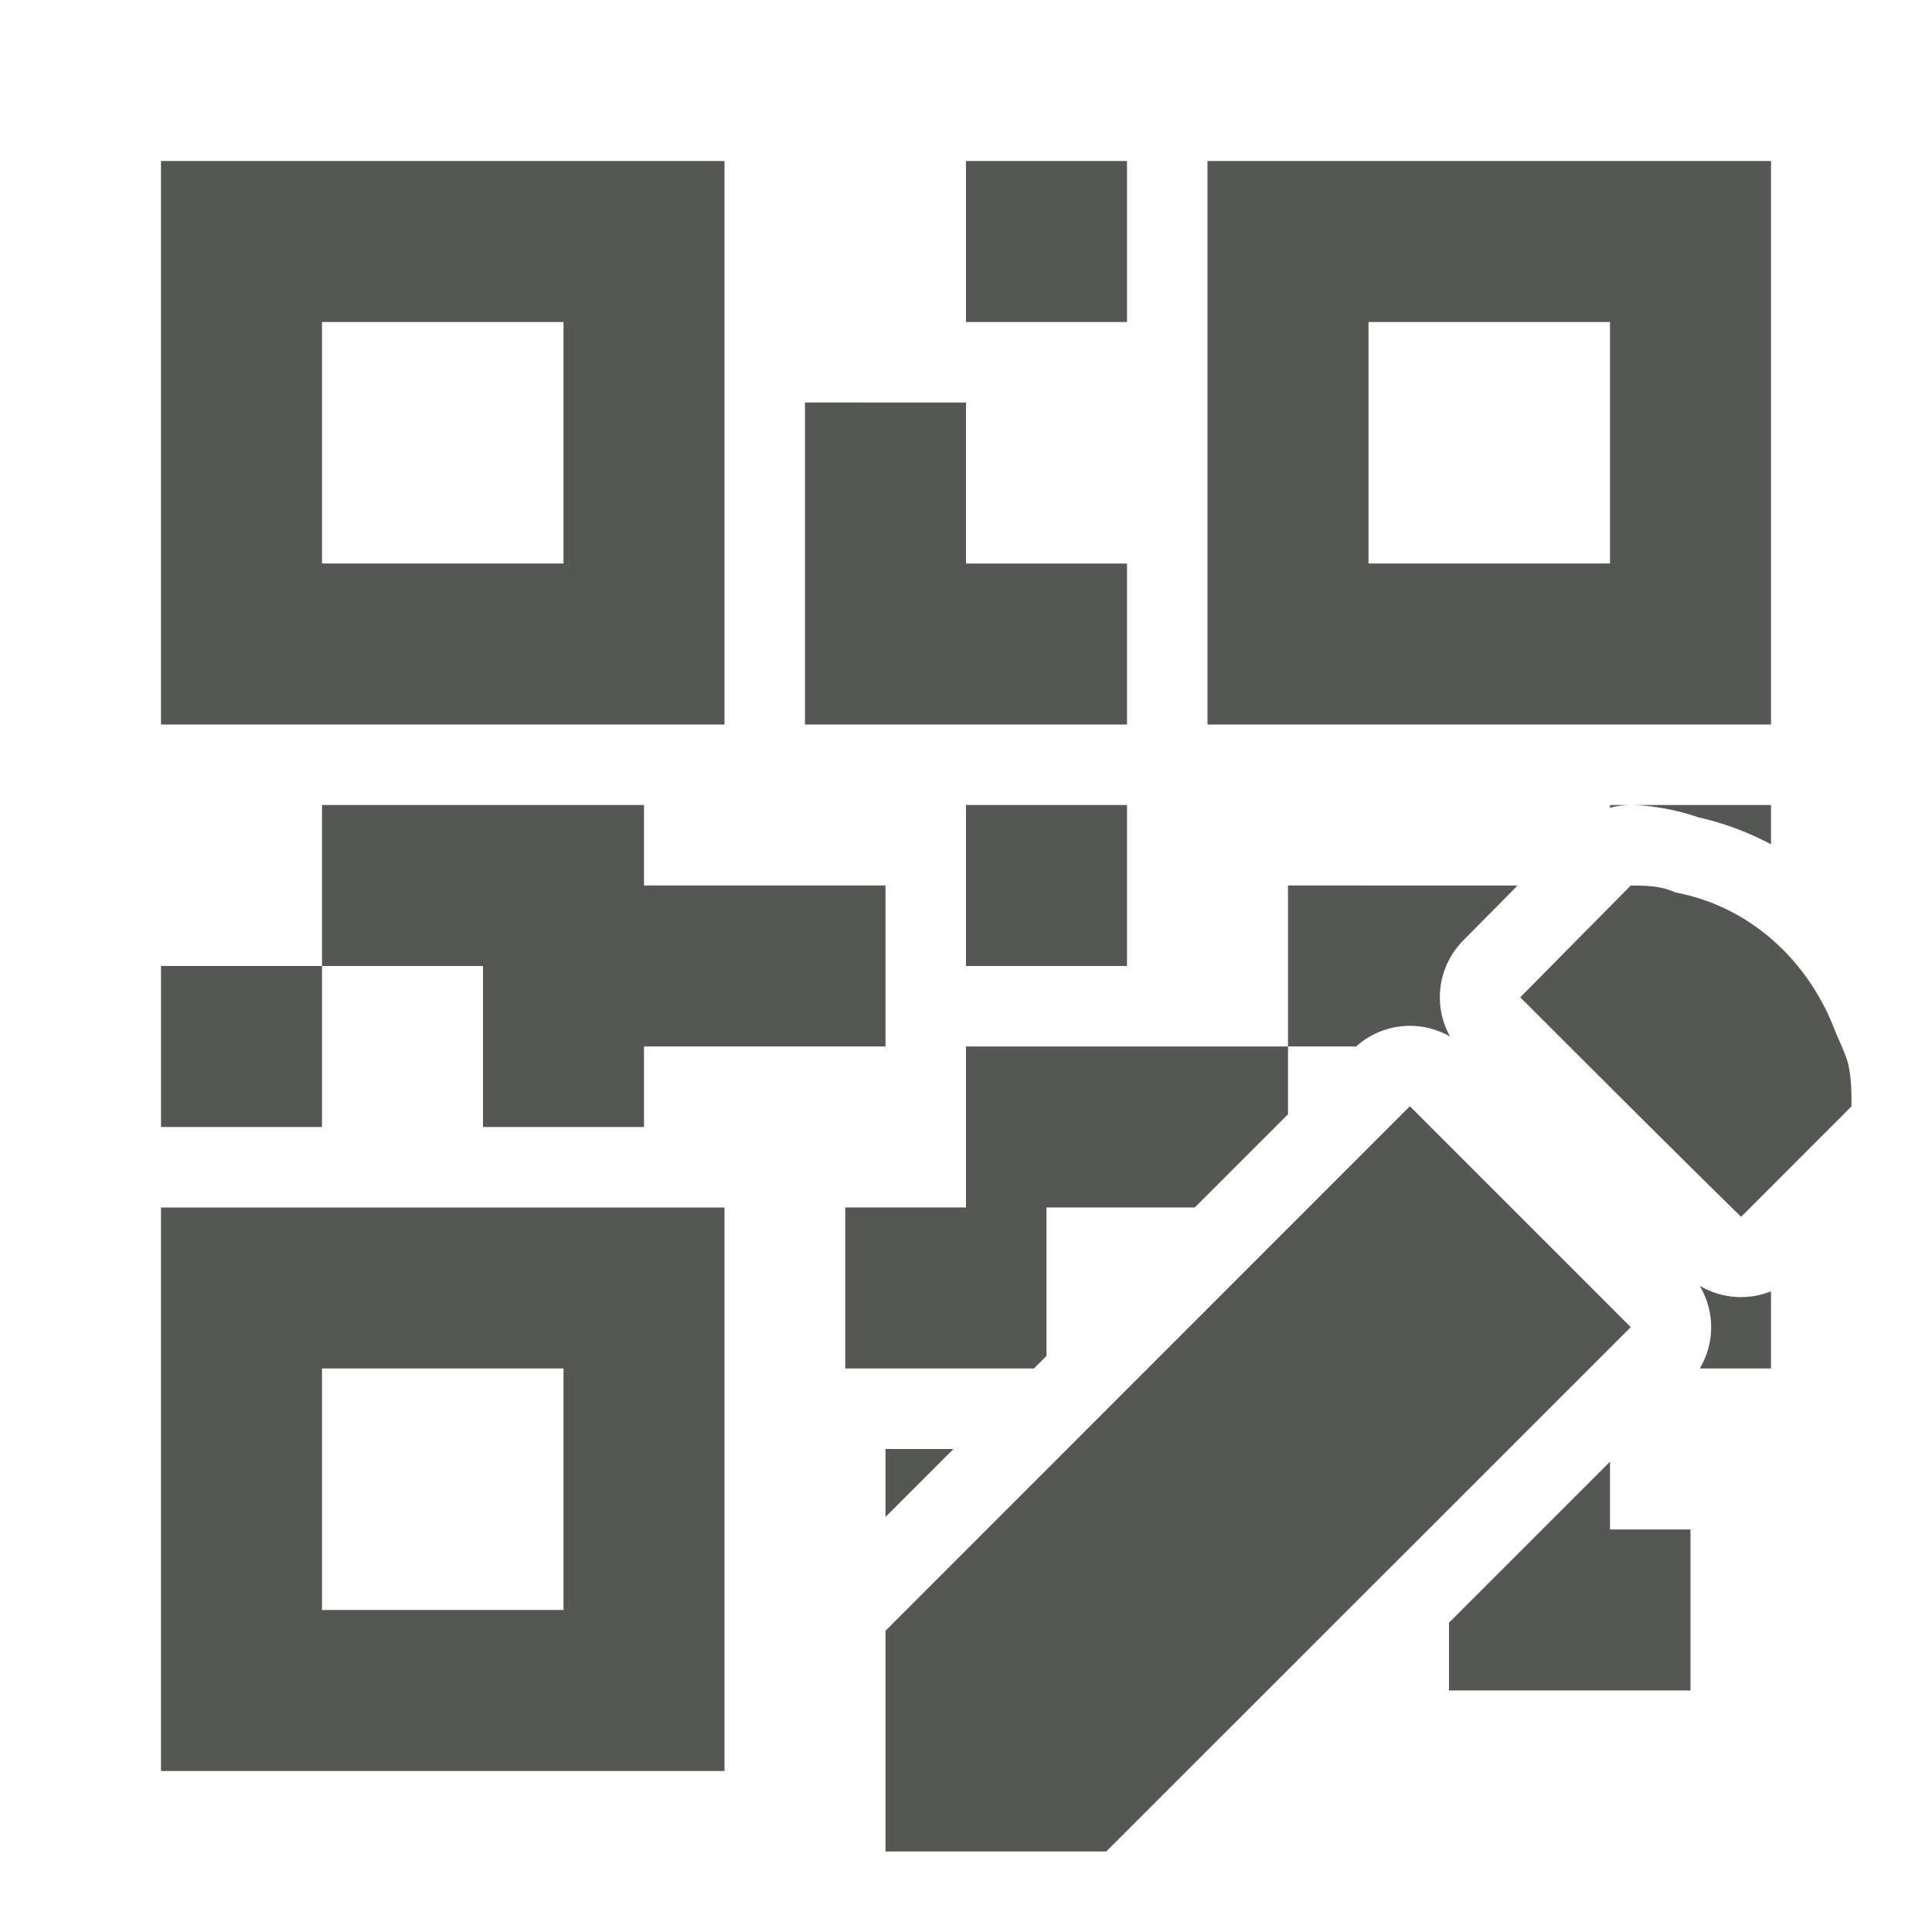 <svg viewBox="0 0 24 24" xmlns="http://www.w3.org/2000/svg"><path d="m2 2v7h7v-7zm10 0v2h2v-2zm3 0v7h7v-7zm-11 2h3v3h-3zm13 0h3v3h-3zm-7 1v4h2 2v-2h-2v-2zm-6 5v2h2v2h2v-1h3v-2h-3v-1zm0 2h-2v2h2zm8-2v2h2v-2zm8 0v.035a1.0 1 0 0 1 .258-.035zm.258 0c.149 0 .485.03.842.154.321.071.621.187.9.334v-.488zm-4.258 1v2h.846a1.0 1 0 0 1 1.168-.123 1.0 1 0 0 1 .16-1.191l.678-.686zm0 2h-4v2h-1.5v2h2.344l.156-.156v-1.844h1.842l1.158-1.158zm4.258-2-1.373 1.389c.917.915 1.827 1.829 2.744 2.727l1.371-1.373c0-.171-0-.342-.043-.535-.043-.149-.117-.288-.172-.43-.333-.856-1.054-1.52-1.971-1.691-.185-.086-.385-.086-.557-.086zm-2.744 2.742-6.514 6.516v2.742h2.742l6.516-6.514zm-15.514 1.258v7h7v-7zm19.113.971a1.0 1 0 0 1 .002 1.029h.885v-.959a1.0 1 0 0 1 -.887-.07zm-17.113 1.029h3v3h-3zm7 1v.844l.844-.844zm9 .158-2 2v.842h3v-2h-1z" fill="#555753"/></svg>
